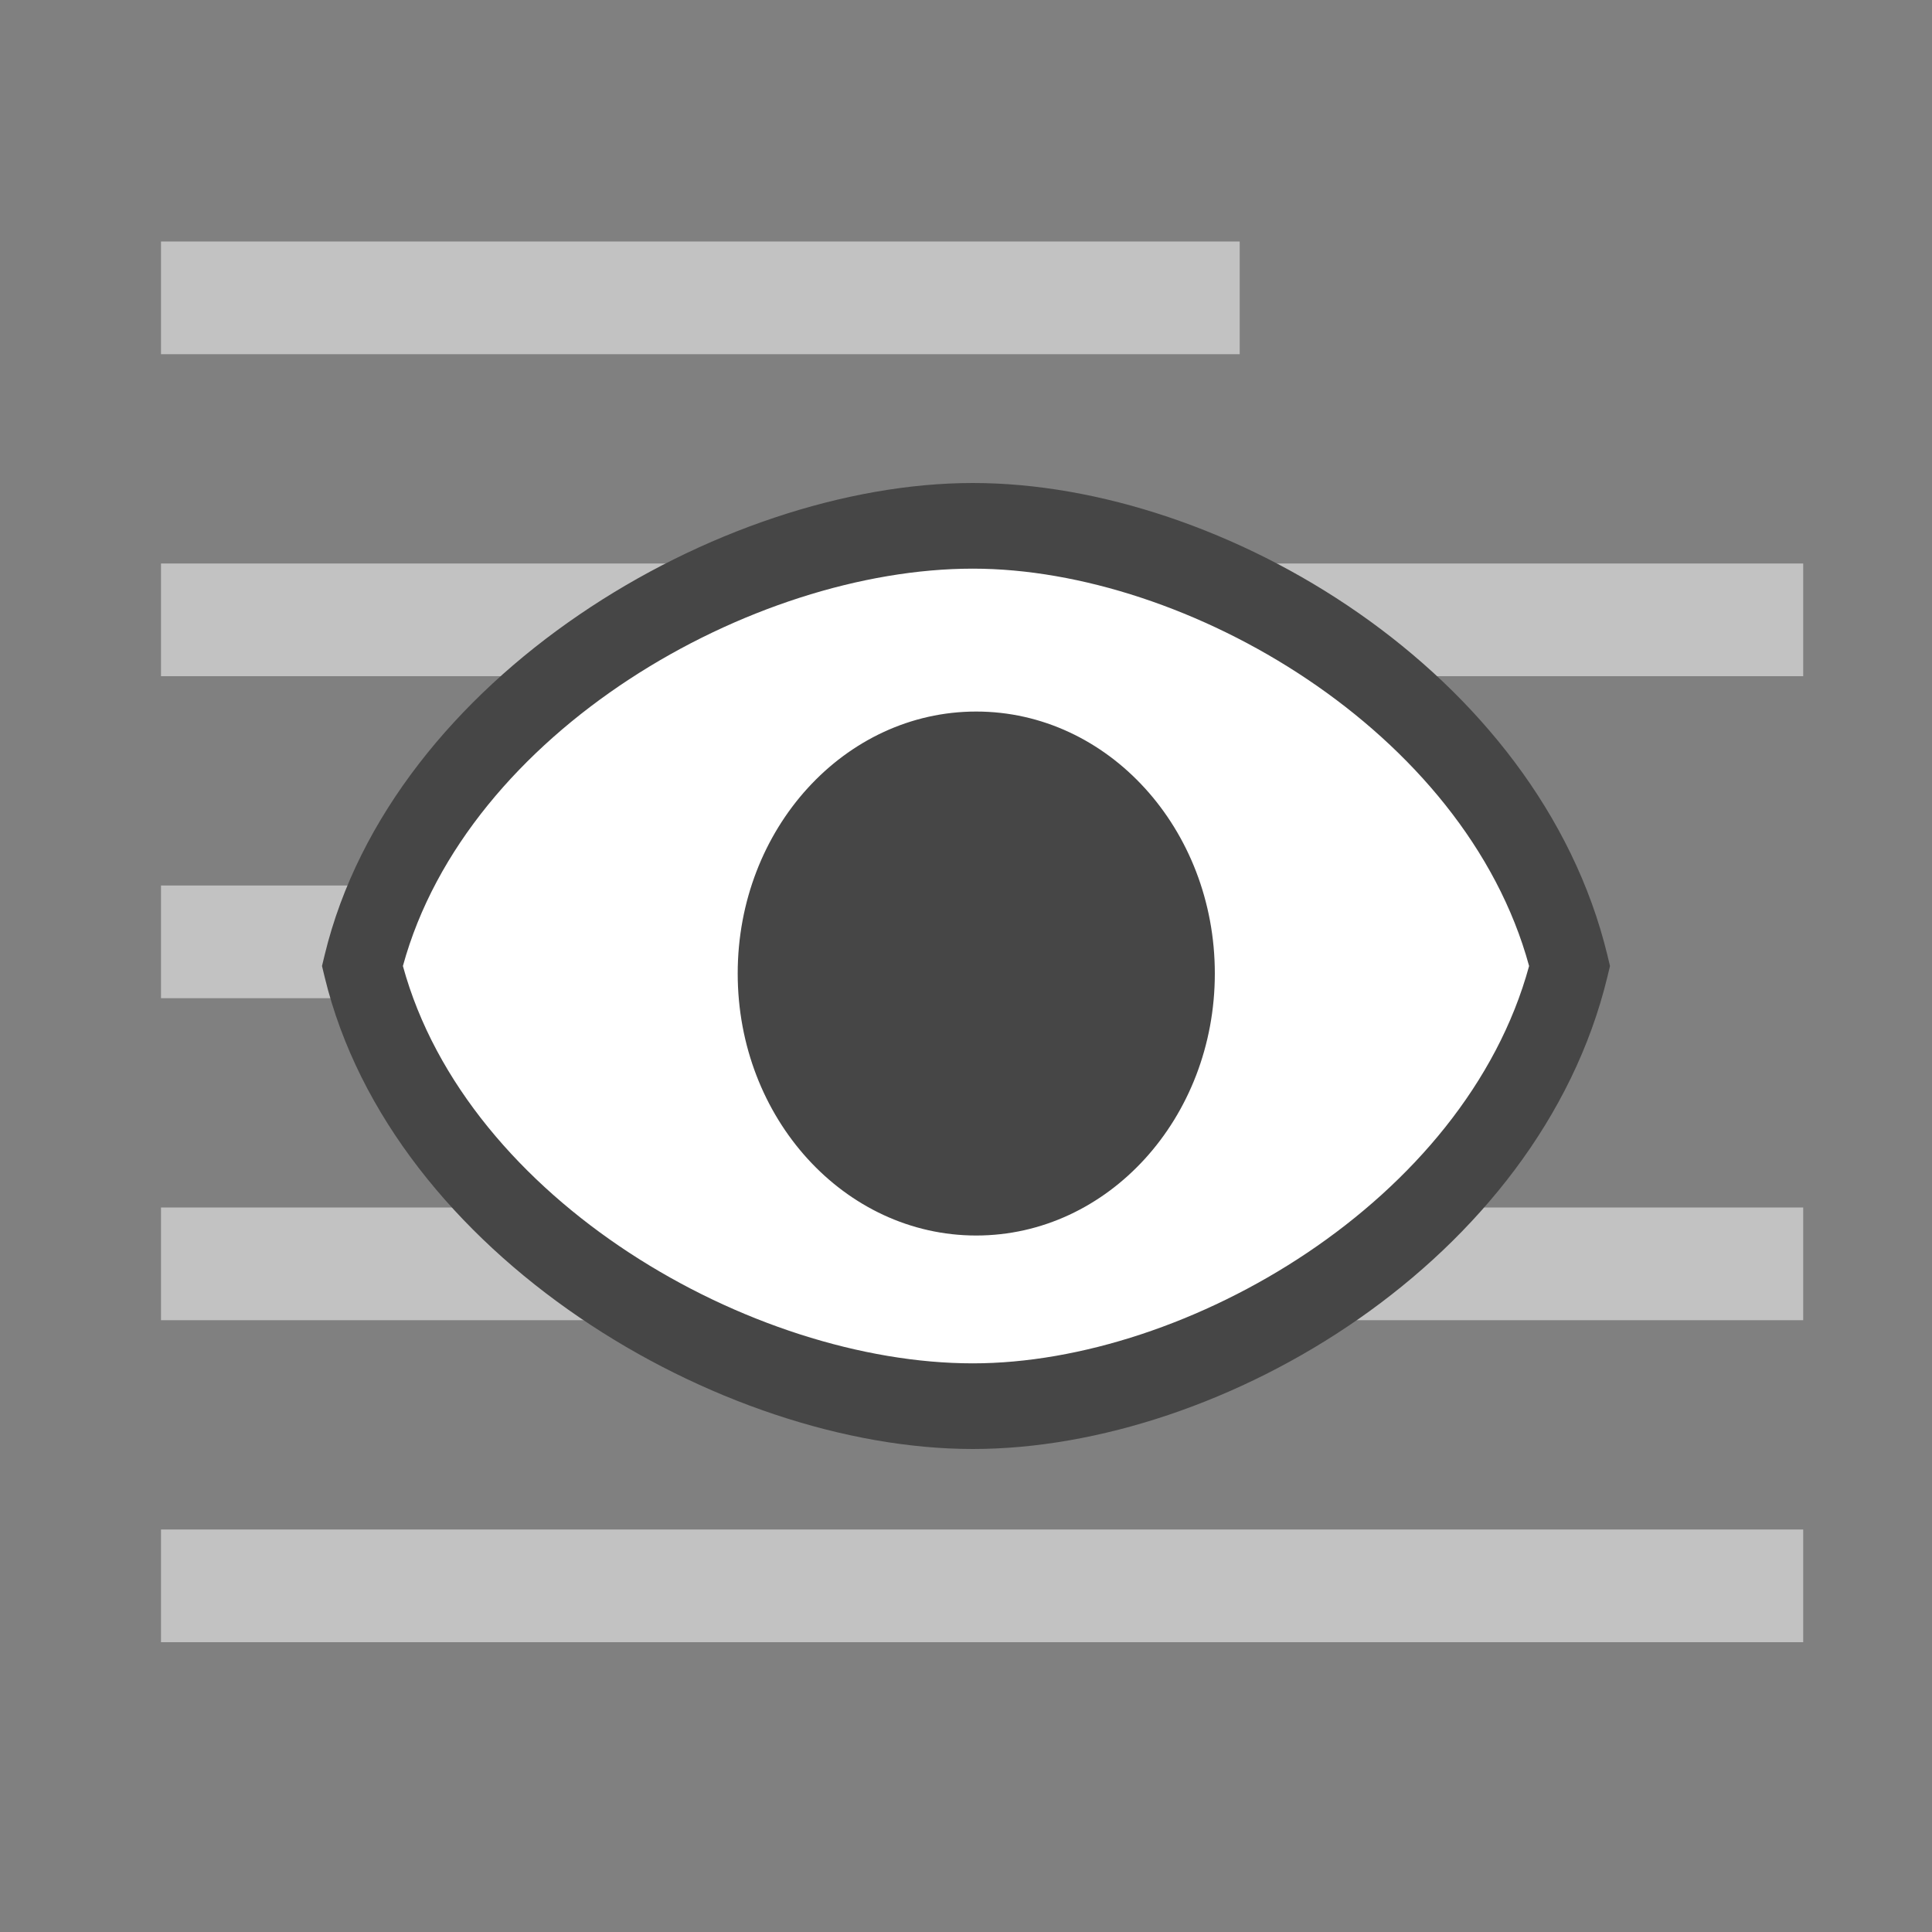 <?xml version="1.0" encoding="UTF-8"?>
<svg width="24px" height="24px" viewBox="0 0 24 24" version="1.1" class="loopindex-button"
    xmlns="http://www.w3.org/2000/svg" xmlns:xlink="http://www.w3.org/1999/xlink">
    <rect x="0" y="0" width="24" height="24" fill="#808080" stroke="none"/>
    <g id="mono_6" stroke="none" stroke-width="1" fill="none" fill-rule="evenodd">
        <g id="Group" transform="translate(2, 3)" fill="#C2C2C2" fill-rule="nonzero" class="loopindex-svg-icon">
            <polygon id="Path" points="13.4 0 13.4 1.4 2.66453526e-15 1.4 2.66453526e-15 0"></polygon>
            <polygon id="Path" points="20.4 12 20.4 13.4 3.55271368e-15 13.4 3.55271368e-15 12"></polygon>
            <polygon id="Path" points="20.4 16 20.4 17.4 3.55271368e-15 17.4 3.55271368e-15 16"></polygon>
            <polygon id="Path" points="20.4 4 20.4 5.4 3.55271368e-15 5.4 3.55271368e-15 4"></polygon>
            <polygon id="Path" points="7.4 8 7.4 9.4 1.77635684e-15 9.4 1.77635684e-15 8"></polygon>
        </g>
        <ellipse id="Oval" fill="#FFFFFF" cx="12" cy="12" rx="7" ry="5"></ellipse>
        <path d="M19.967,11.863 C19.118,8.356 15.206,6 12.085,6 C8.947,6 4.869,8.408 4.033,11.863 L4,12 L4.033,12.137 C4.869,15.592 8.947,18 12.085,18 C15.206,18 19.118,15.644 19.967,12.137 L20,12 L19.967,11.863 Z M12.085,16.936 C9.343,16.936 5.803,14.916 5.005,12 C5.803,9.084 9.343,7.064 12.085,7.064 C14.748,7.064 18.2,9.084 18.995,12 C18.2,14.916 14.748,16.936 12.085,16.936 Z M12.127,8.839 C10.491,8.839 9.164,10.296 9.164,12.093 C9.164,13.891 10.491,15.348 12.127,15.348 C13.764,15.348 15.091,13.891 15.091,12.093 C15.091,10.296 13.764,8.839 12.127,8.839 Z" id="Shape-Copy-11" fill="#464646" fill-rule="nonzero"></path>
    </g>
</svg>